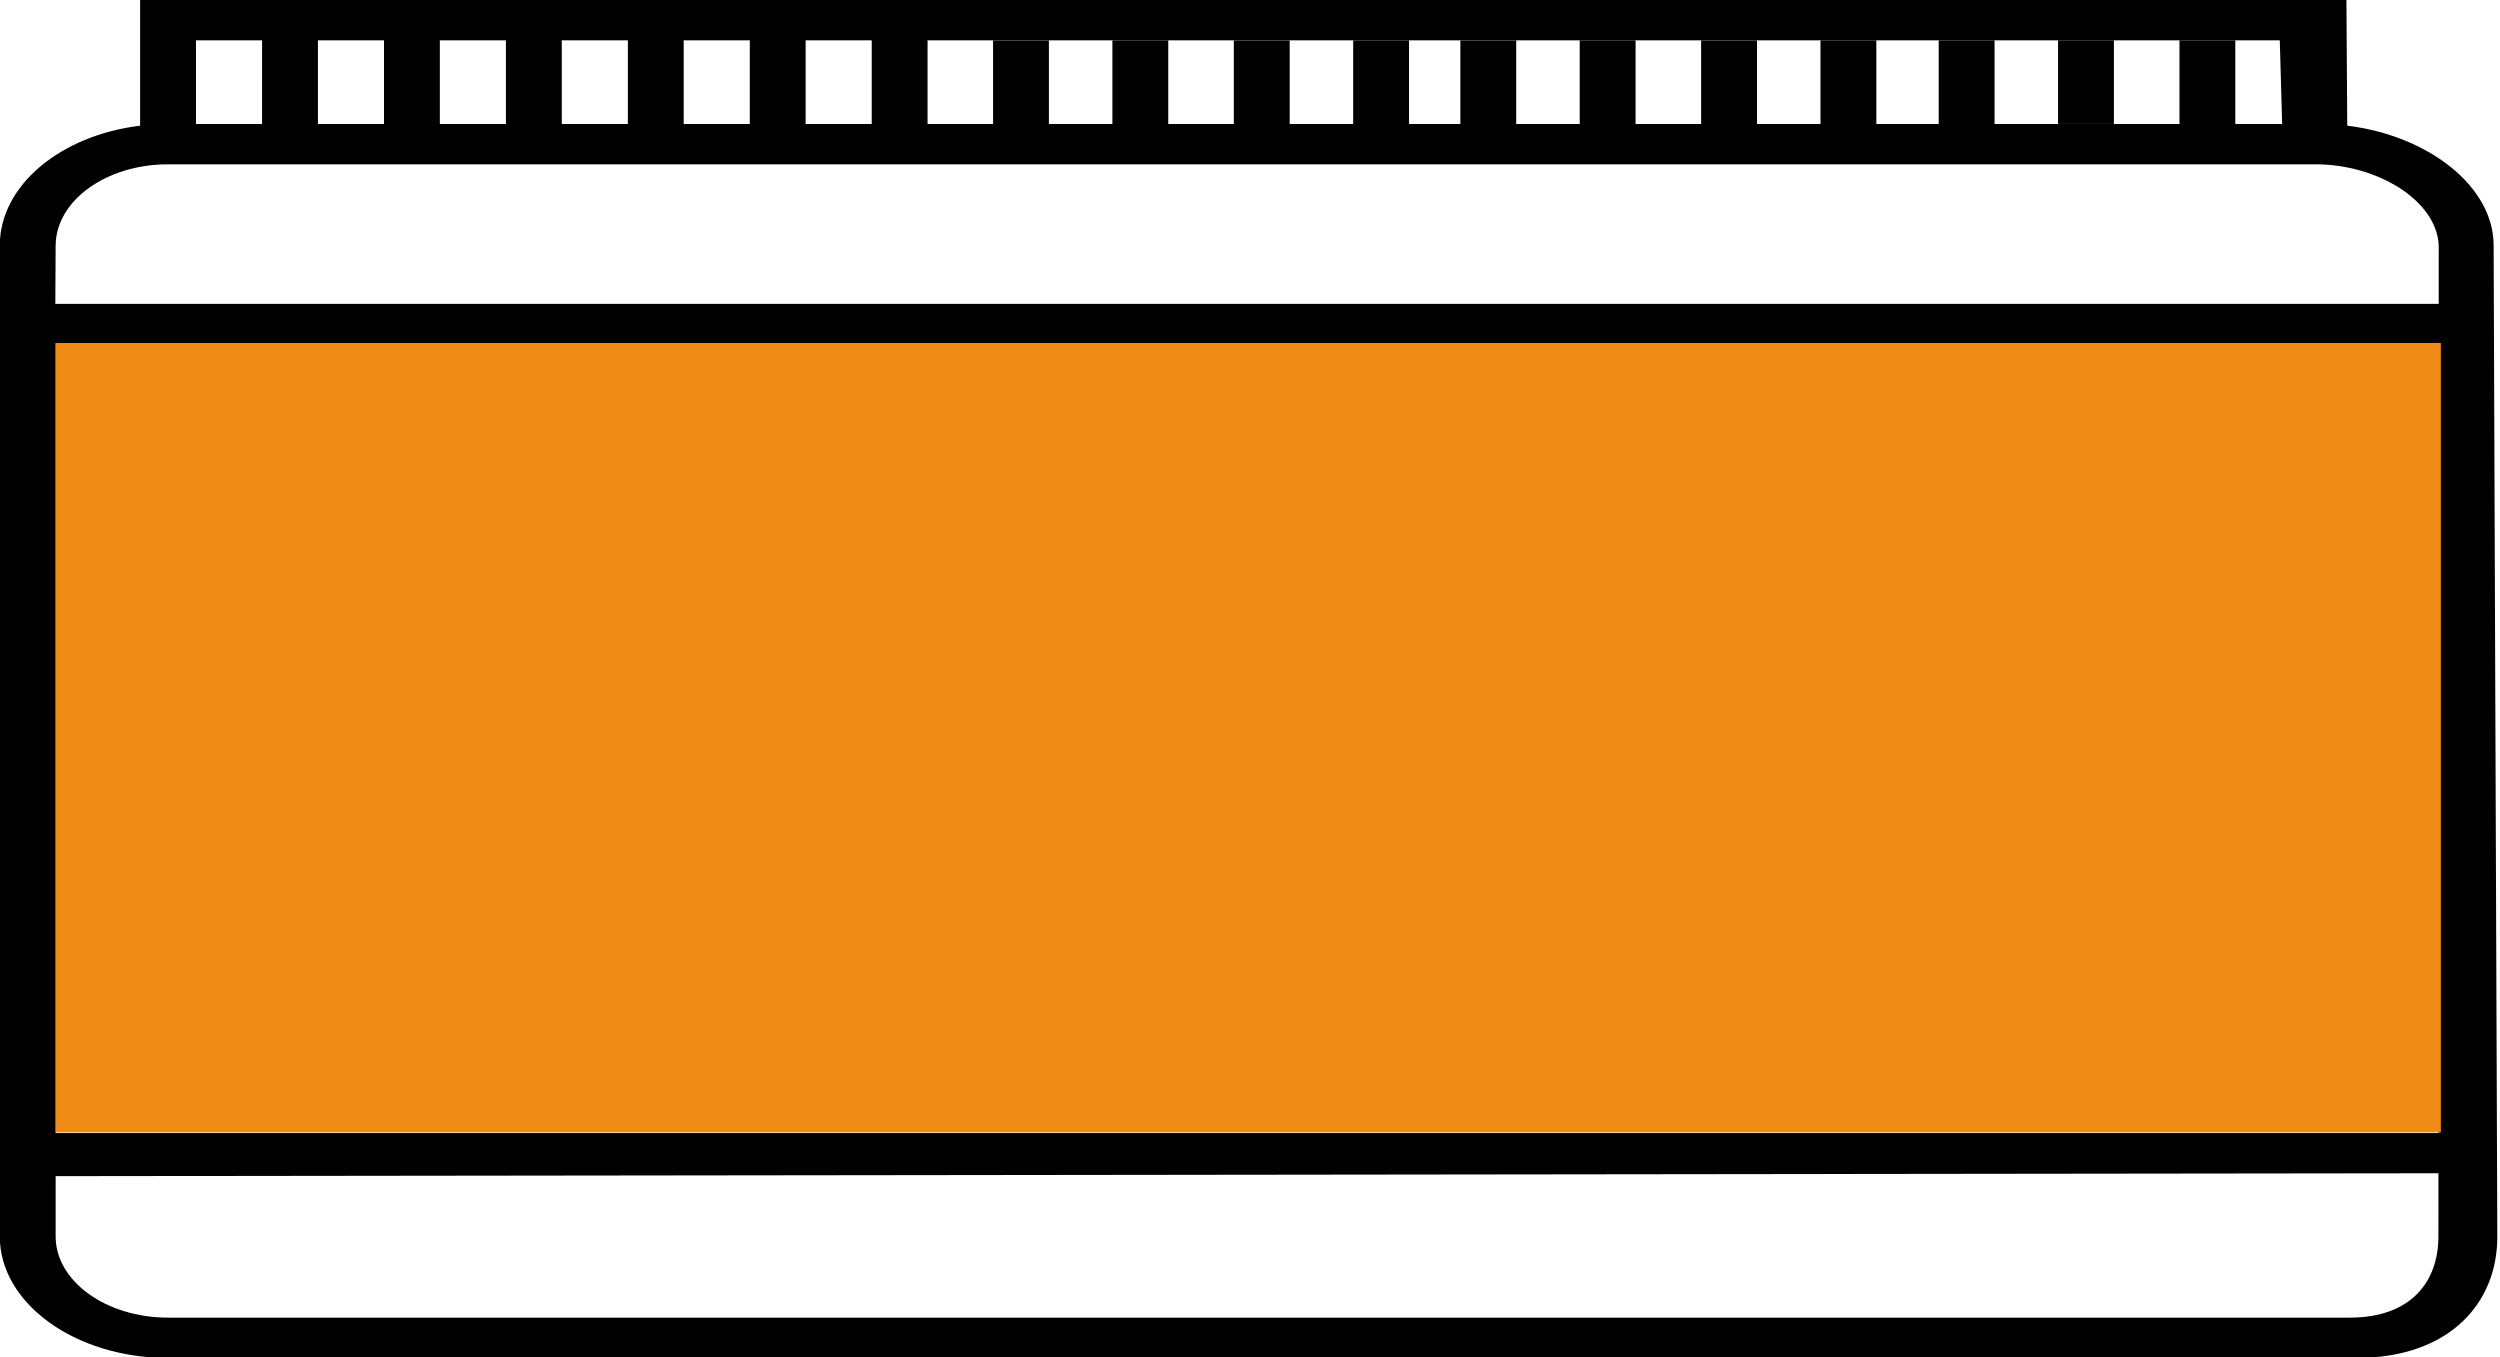 <?xml version="1.0" encoding="UTF-8" standalone="no"?>
<svg
   xmlns:dc="http://purl.org/dc/elements/1.1/"
   xmlns:cc="http://creativecommons.org/ns#"
   xmlns:rdf="http://www.w3.org/1999/02/22-rdf-syntax-ns#"
   xmlns:svg="http://www.w3.org/2000/svg"
   xmlns="http://www.w3.org/2000/svg"
   id="svg582"
   version="1.1"
   viewBox="0 0 294.085 159.657"
   height="159.657mm"
   width="294.085mm">
  <defs
     id="defs576" />
  <g
     transform="translate(14.373,-67.493)"
     id="layer1">
    <g
       id="g86"
       transform="matrix(0.432,0,0,0.312,-38.468,67.493)">
      <g
         transform="translate(-38.256,3.4508641e-6)"
         id="g84">
        <g
           id="g82">
          <path
             id="path80"
             d="M 733.188,47.385 732.966,0 H 132.189 V 47.385 C 110.533,51.019 93.975,69.888 93.975,92.562 v 22.734 328.152 22.734 c 0,25.264 20.554,45.818 45.818,45.818 h 595.861 c 25.264,0 38.463,-20.554 38.395,-45.818 l -1,-373.621 C 773.051,69.888 754.845,51.02 733.188,47.385 Z M 346.609,15.208 h 368.208 l 0.647,31.535 H 346.609 Z m -33.202,0 h 17.994 v 31.535 h -17.994 z m -33.202,0 h 17.994 v 31.535 h -17.994 z m -33.202,0 h 17.994 v 31.535 h -17.994 z m -33.202,0 h 17.994 v 31.535 h -17.994 z m -33.202,0 h 17.994 v 31.535 h -17.994 z m -33.202,0 h 17.994 V 46.743 H 147.397 Z M 733.824,496.792 H 139.793 c -16.879,0 -30.611,-13.732 -30.611,-30.611 v -22.734 l 661.093,-1.113 -12.319,-15.14 H 109.182 V 129.383 l 659.08,0.007 -8.318,-14.834 H 109.094 l 0.088,-21.995 c 0.068,-16.879 13.732,-30.61 30.611,-30.61 h 584.805 c 16.879,0 33.005,13.739 33.498,30.61 l -0.083,373.62 v 0 c -0.002,16.879 -7.31,30.611 -24.189,30.611 z" />
        </g>
      </g>
      <path
         id="rect186"
         d="m 326.185,15.226 h 15.208 v 31.535 h -15.208 z" />
      <path
         id="rect186-5"
         d="m 358.685,15.208 h 15.208 v 31.535 h -15.208 z" />
      <path
         id="rect186-9"
         d="m 391.748,15.226 h 15.208 v 31.535 h -15.208 z" />
      <path
         id="rect186-5-1"
         d="m 424.248,15.208 h 15.208 v 31.535 h -15.208 z" />
      <path
         id="rect186-2"
         d="m 453.435,15.226 h 15.208 v 31.535 h -15.208 z" />
      <path
         id="rect186-5-7"
         d="m 485.935,15.208 h 15.208 v 31.535 h -15.208 z" />
      <path
         id="rect186-9-0"
         d="m 518.998,15.226 h 15.208 v 31.535 h -15.208 z" />
      <path
         id="rect186-5-1-9"
         d="m 551.498,15.208 h 15.208 v 31.535 h -15.208 z" />
      <path
         id="rect186-2-3"
         d="m 583.685,15.208 h 15.208 v 31.535 h -15.208 z" />
      <path
         id="rect186-5-7-6"
         d="m 616.185,15.19 h 15.208 v 31.535 h -15.208 z" />
      <path
         id="rect186-9-0-0"
         d="m 649.248,15.208 h 15.208 v 31.535 h -15.208 z" />
    </g>
    <path
       id="rect344"
       d="M -7.797,107.838 H 272.753 v 92.866 H -7.797 Z"
       style="fill:#f08c17;fill-opacity:1;stroke-width:0.367" />
  </g>
</svg>
